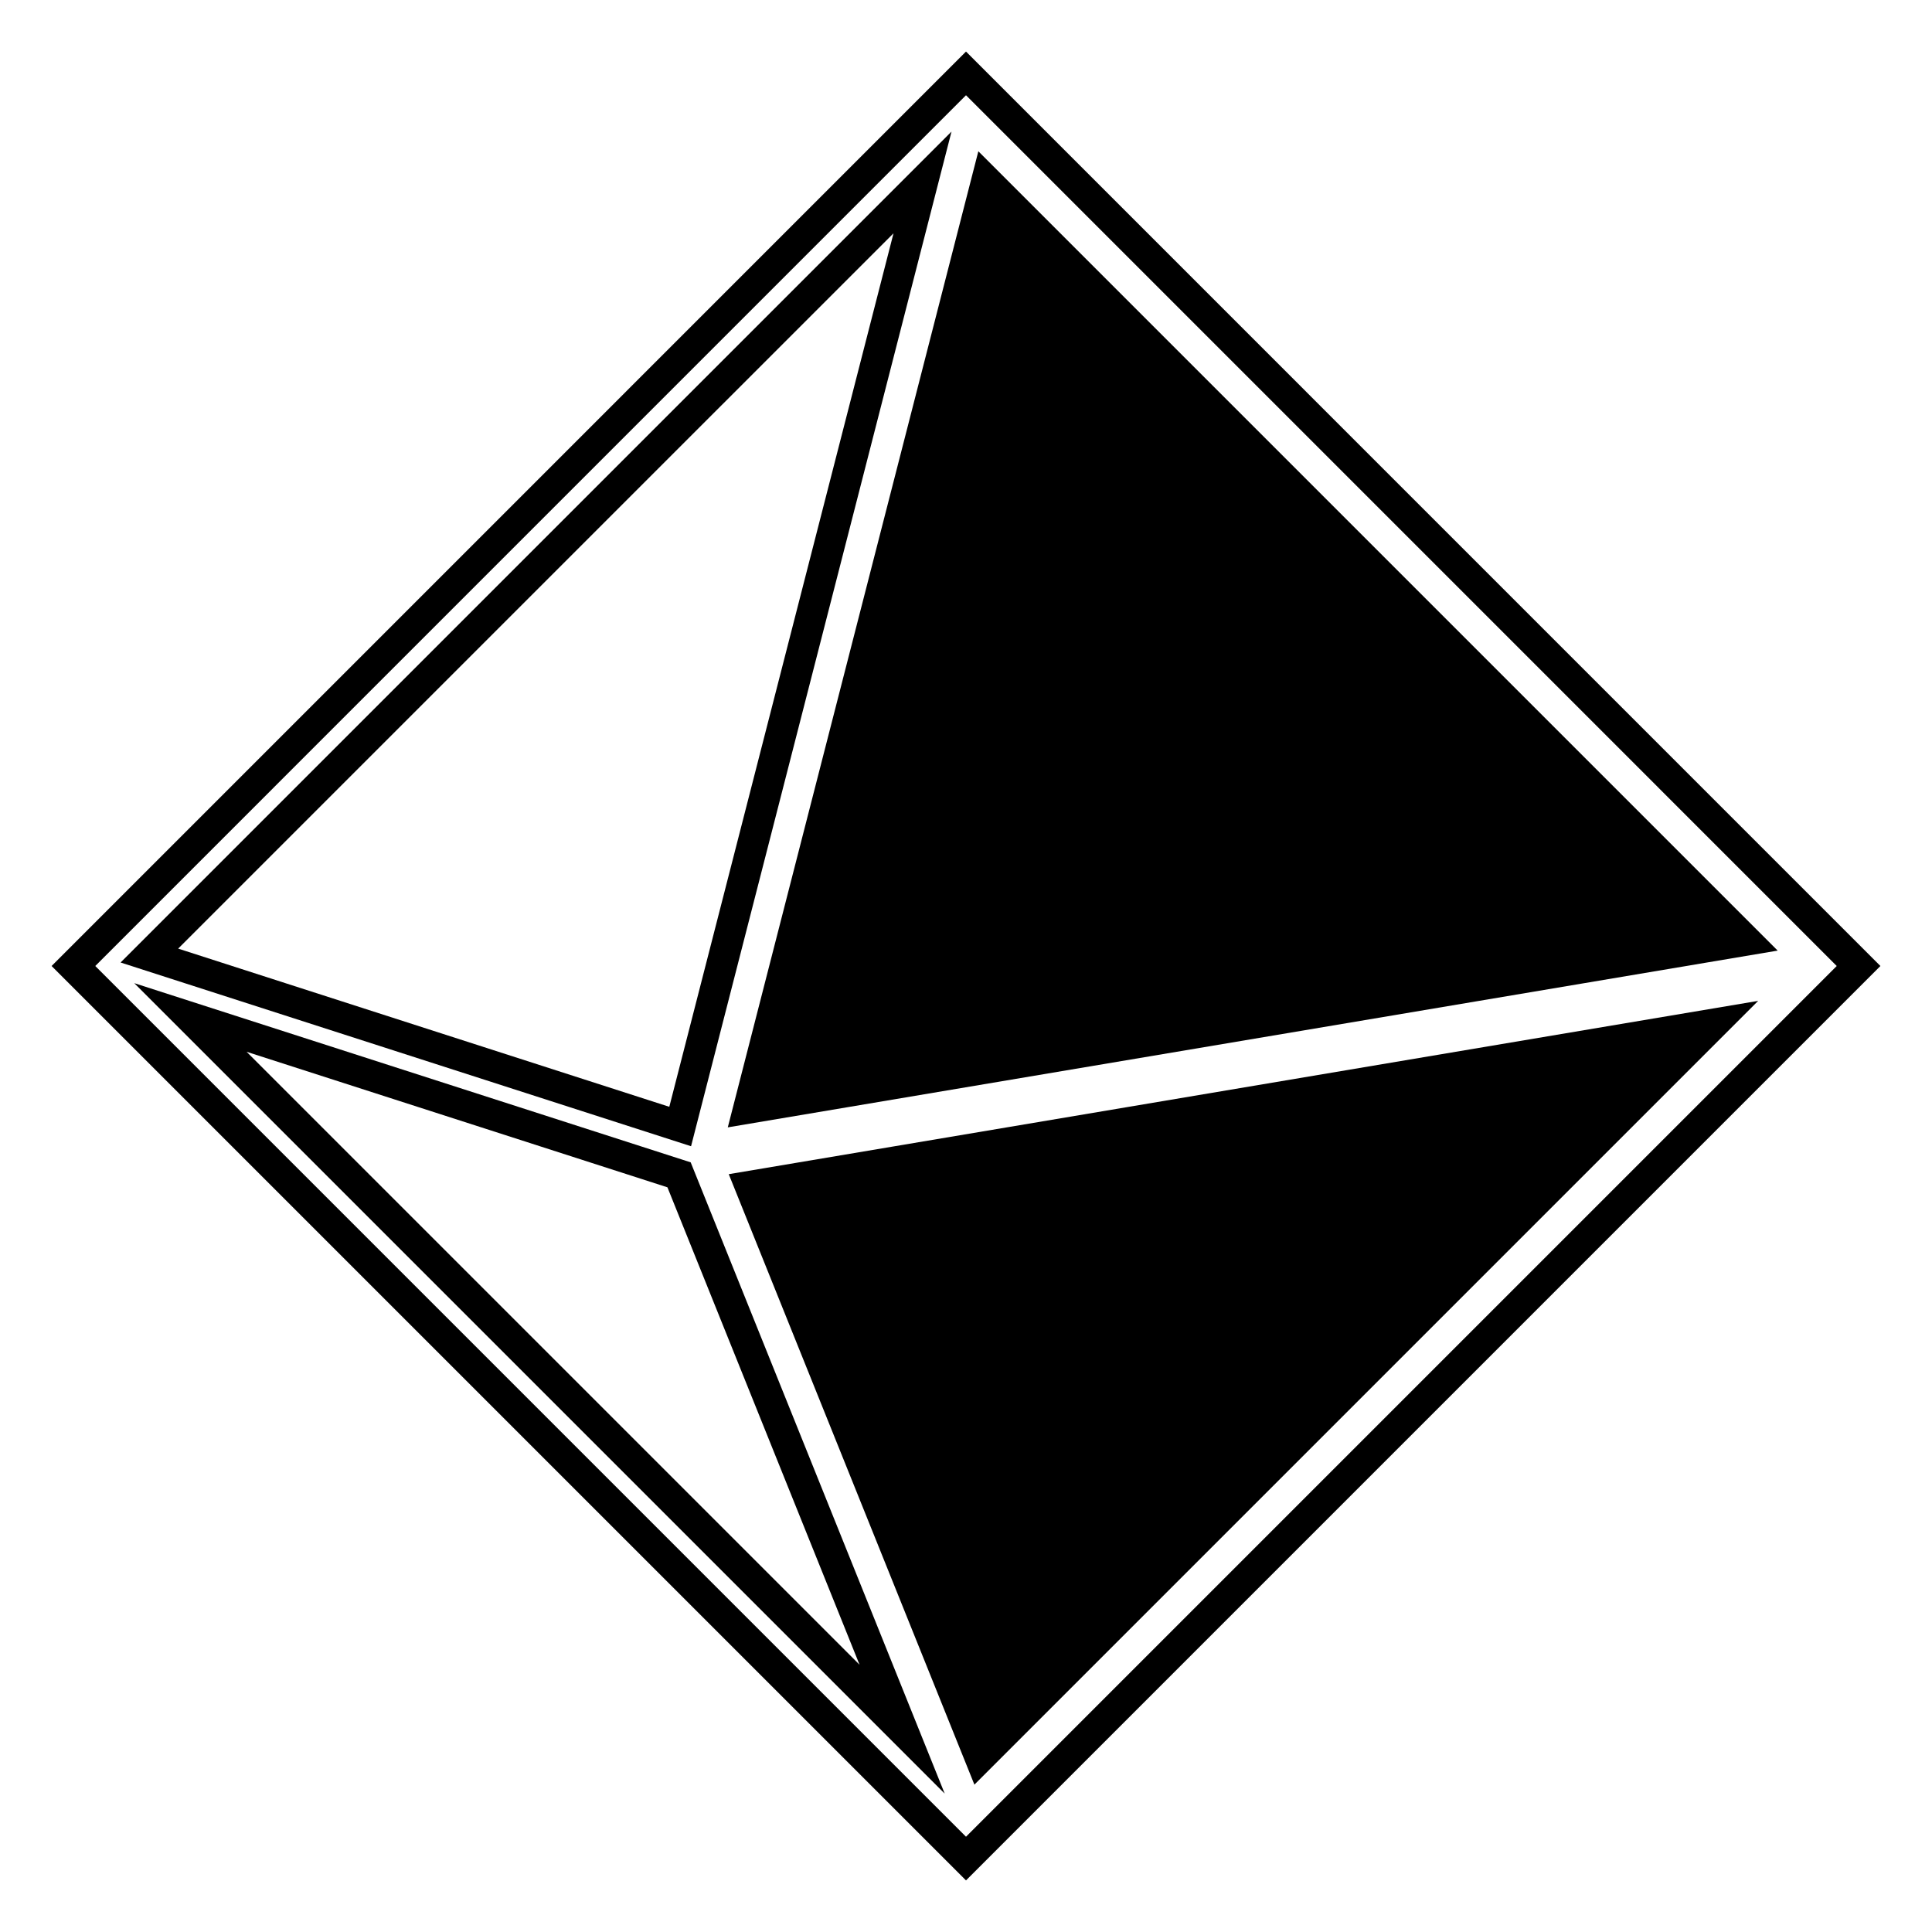 <svg xmlns="http://www.w3.org/2000/svg" viewBox="0 0 100 100"><path d="M50 97.33L2.67 50 50 2.669 97.33 50 50 97.33zM4.931 50L50 95.069 95.069 50 50 4.93 4.931 50z"/><path d="M50.639 7.83l41.373 41.373-54.342 9.149zm-14.87 51.499l-29.528-9.51L49.25 6.811 35.769 59.329zM9.222 49.1l25.421 8.188 11.605-45.213L9.222 49.1zm39.675 43.736L6.949 50.888l28.801 9.275 13.147 32.673zM12.762 54.439l31.729 31.729-9.945-24.713-21.784-7.016zm24.958 6.336l53.283-8.97-40.568 40.568z"/></svg>